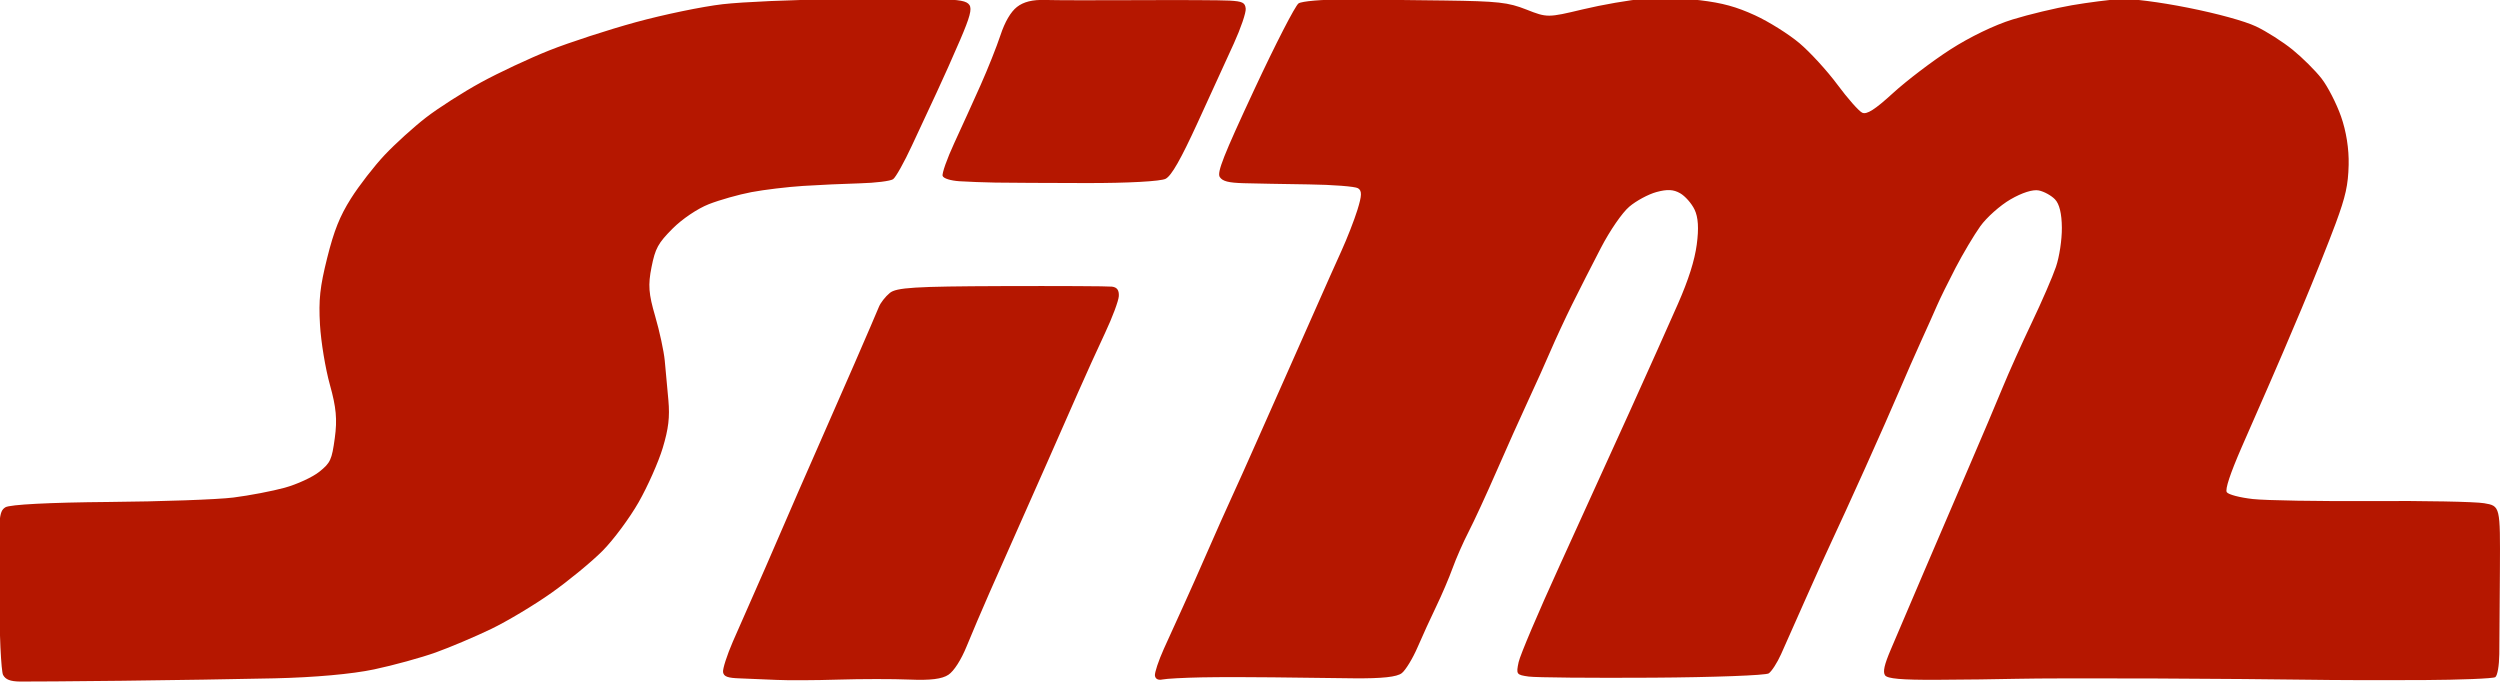 <svg width="678" height="185" viewBox="0 0 678 185" xmlns="http://www.w3.org/2000/svg" xmlns:xlink="http://www.w3.org/1999/xlink">
    <path id="Shape" fill="#b51700" fill-rule="evenodd" stroke="none" d="M 5.396 184.835 C 2.772 184.794 1.514 184.301 0.835 183.047 C 0.319 182.094 -0.185 171.75 -0.284 160.06 C -0.452 140.353 -0.325 138.715 1.46 137.578 C 2.641 136.826 13.445 136.268 29.428 136.135 C 43.752 136.016 59.002 135.473 63.316 134.928 C 67.63 134.383 73.887 133.187 77.219 132.269 C 80.551 131.351 84.771 129.405 86.595 127.945 C 89.621 125.524 89.99 124.721 90.799 118.787 C 91.486 113.758 91.185 110.487 89.472 104.363 C 88.255 100.007 87.042 92.671 86.779 88.062 C 86.391 81.288 86.767 77.81 88.737 69.931 C 90.59 62.522 92.135 58.658 95.171 53.839 C 97.369 50.35 101.493 45.03 104.336 42.016 C 107.179 39.002 112.22 34.436 115.538 31.869 C 118.856 29.303 125.534 25.032 130.378 22.378 C 135.223 19.724 143.6 15.8 148.993 13.657 C 154.386 11.513 164.935 8.077 172.435 6.02 C 179.934 3.963 190.531 1.768 195.983 1.142 C 201.435 0.516 215.089 -0.079 226.325 -0.18 C 237.56 -0.28 250.181 -0.294 254.37 -0.211 C 260.333 -0.092 262.188 0.249 262.913 1.361 C 263.627 2.456 263.056 4.605 260.415 10.766 C 258.533 15.158 255.664 21.58 254.041 25.038 C 252.417 28.495 249.385 35.004 247.302 39.501 C 245.22 43.998 242.929 48.09 242.211 48.594 C 241.493 49.099 237.446 49.605 233.217 49.718 C 228.989 49.832 222.043 50.149 217.783 50.423 C 213.522 50.697 207.225 51.454 203.79 52.105 C 200.354 52.756 195.151 54.228 192.228 55.375 C 189.173 56.575 184.988 59.397 182.388 62.013 C 178.464 65.96 177.708 67.346 176.691 72.456 C 175.727 77.302 175.902 79.661 177.677 85.735 C 178.865 89.797 180.036 95.225 180.281 97.798 C 180.526 100.37 180.969 105.201 181.266 108.534 C 181.676 113.134 181.306 116.252 179.732 121.484 C 178.592 125.273 175.652 131.897 173.199 136.203 C 170.746 140.51 166.338 146.447 163.402 149.398 C 160.467 152.349 154.247 157.465 149.581 160.769 C 144.914 164.072 137.543 168.486 133.201 170.578 C 128.859 172.67 122.095 175.535 118.169 176.946 C 114.243 178.356 106.72 180.423 101.451 181.54 C 95.484 182.804 85.302 183.718 74.458 183.964 C 64.882 184.181 46.24 184.478 33.033 184.624 C 19.825 184.771 7.388 184.866 5.396 184.835 Z M 200.65 183.975 C 197.335 183.872 196.3 183.49 196.095 182.293 C 195.949 181.441 197.14 177.721 198.742 174.026 C 200.344 170.33 202.88 164.566 204.378 161.217 C 205.875 157.868 209.236 150.163 211.847 144.096 C 214.458 138.028 218.692 128.32 221.257 122.521 C 223.822 116.722 228.538 105.961 231.737 98.607 C 234.936 91.253 237.914 84.333 238.355 83.23 C 238.795 82.127 240.123 80.428 241.305 79.455 C 243.099 77.978 248.099 77.67 271.513 77.59 C 286.946 77.537 300.468 77.603 301.563 77.736 C 302.942 77.905 303.514 78.695 303.424 80.31 C 303.352 81.593 301.677 86.077 299.702 90.276 C 297.726 94.474 294.395 101.812 292.3 106.583 C 290.204 111.353 286.395 120.001 283.834 125.8 C 281.273 131.599 277.58 139.926 275.628 144.304 C 273.675 148.682 270.408 156.061 268.366 160.702 C 266.325 165.343 263.537 171.885 262.171 175.241 C 260.657 178.96 258.722 181.986 257.216 182.993 C 255.483 184.151 252.337 184.542 246.681 184.302 C 242.246 184.114 233.538 184.119 227.331 184.312 C 221.124 184.505 213.547 184.538 210.493 184.386 C 207.439 184.233 203.01 184.048 200.65 183.975 Z M 315.29 184.271 C 314.102 184.525 313.357 184.155 313.217 183.244 C 313.098 182.461 314.186 179.186 315.637 175.965 C 317.088 172.744 319.477 167.485 320.946 164.276 C 322.416 161.068 325.365 154.432 327.501 149.53 C 329.636 144.627 332.547 138.095 333.969 135.013 C 335.391 131.932 338.275 125.51 340.378 120.742 C 342.481 115.975 346.271 107.439 348.8 101.774 C 351.329 96.109 355.115 87.57 357.213 82.799 C 359.311 78.027 362.273 71.389 363.795 68.047 C 365.318 64.705 367.266 59.711 368.125 56.95 C 369.359 52.98 369.395 51.746 368.293 51.051 C 367.527 50.568 361.478 50.098 354.851 50.008 C 348.223 49.917 340.327 49.772 337.302 49.686 C 333.142 49.567 331.561 49.16 330.807 48.014 C 329.998 46.785 331.769 42.294 340.177 24.252 C 345.88 12.016 351.277 1.516 352.171 0.918 C 353.066 0.321 358.607 -0.151 364.484 -0.13 C 370.362 -0.109 382.628 0.011 391.742 0.136 C 406.361 0.338 408.982 0.628 413.984 2.602 C 419.571 4.806 419.794 4.806 429.228 2.545 C 434.493 1.283 441.957 -0.012 445.813 -0.332 C 449.67 -0.653 456.505 -0.475 461.003 0.062 C 467.124 0.794 470.894 1.827 475.99 4.168 C 479.735 5.889 485.155 9.29 488.035 11.727 C 490.915 14.163 495.537 19.214 498.307 22.951 C 501.076 26.688 504.094 30.11 505.013 30.557 C 506.245 31.155 508.446 29.758 513.387 25.242 C 517.073 21.872 524.057 16.561 528.906 13.44 C 534.223 10.017 540.938 6.776 545.824 5.275 C 550.279 3.905 557.516 2.171 561.906 1.421 C 566.296 0.67 572.168 -0.083 574.955 -0.254 C 577.91 -0.436 585.583 0.542 593.364 2.09 C 601.383 3.686 608.745 5.709 611.82 7.16 C 614.633 8.487 619.107 11.337 621.763 13.493 C 624.418 15.649 627.952 19.165 629.615 21.307 C 631.279 23.449 633.649 28.067 634.883 31.569 C 636.306 35.611 637.063 40.417 636.954 44.727 C 636.816 50.222 636.149 53.236 633.457 60.541 C 631.627 65.504 627.46 75.916 624.197 83.678 C 620.934 91.441 617.002 100.637 615.459 104.114 C 613.916 107.592 610.512 115.364 607.895 121.386 C 604.802 128.505 603.406 132.736 603.904 133.482 C 604.335 134.127 607.427 134.94 610.962 135.338 C 614.422 135.728 628.968 135.973 643.286 135.884 C 657.604 135.795 671.288 136.06 673.696 136.473 C 678.074 137.225 678.074 137.225 677.976 154.539 C 677.923 164.062 677.848 174.352 677.81 177.406 C 677.771 180.582 677.301 183.252 676.712 183.646 C 676.146 184.024 667.246 184.381 656.936 184.439 C 646.625 184.497 632.594 184.453 625.755 184.341 C 618.916 184.229 600.363 184.078 584.527 184.005 C 568.691 183.932 551.815 183.97 547.024 184.09 C 542.234 184.209 532.411 184.332 525.196 184.364 C 515.691 184.405 511.841 184.066 511.217 183.133 C 510.594 182.2 511.018 180.295 512.755 176.216 C 514.074 173.12 518.133 163.606 521.775 155.074 C 525.417 146.542 530.997 133.539 534.176 126.178 C 537.354 118.817 541.346 109.401 543.047 105.253 C 544.748 101.105 548.341 93.103 551.032 87.469 C 553.723 81.836 556.668 75.045 557.575 72.377 C 558.509 69.631 559.204 65.016 559.177 61.743 C 559.146 57.917 558.515 55.318 557.312 54.061 C 556.313 53.016 554.331 51.93 552.909 51.647 C 551.301 51.327 548.397 52.248 545.231 54.083 C 542.431 55.707 538.747 58.988 537.046 61.376 C 535.344 63.763 532.328 68.835 530.344 72.646 C 528.36 76.457 526.099 81.054 525.319 82.862 C 524.54 84.669 522.607 88.989 521.023 92.461 C 519.44 95.933 516.802 101.941 515.161 105.813 C 513.519 109.685 509.281 119.278 505.742 127.132 C 502.204 134.985 498.213 143.716 496.875 146.534 C 495.536 149.352 492.298 156.508 489.678 162.435 C 487.059 168.363 484.063 175.108 483.022 177.424 C 481.981 179.741 480.476 182.078 479.679 182.619 C 478.882 183.16 464.693 183.686 448.148 183.788 C 431.603 183.89 416.504 183.754 414.595 183.485 C 411.244 183.014 411.149 182.878 411.85 179.573 C 412.25 177.69 417.235 165.952 422.929 153.489 C 428.622 141.026 437.233 122.093 442.064 111.415 C 446.895 100.737 452.751 87.665 455.076 82.365 C 457.937 75.846 459.582 70.654 460.162 66.31 C 460.75 61.915 460.563 58.932 459.571 56.851 C 458.775 55.18 457.015 53.181 455.661 52.409 C 453.837 51.369 452.171 51.284 449.226 52.083 C 447.041 52.676 443.726 54.463 441.86 56.055 C 439.914 57.715 436.624 62.493 434.142 67.264 C 431.763 71.837 428.266 78.712 426.371 82.541 C 424.476 86.37 421.841 92.039 420.515 95.14 C 419.188 98.241 416.443 104.347 414.413 108.71 C 412.384 113.073 408.514 121.709 405.814 127.901 C 403.113 134.093 399.732 141.424 398.298 144.193 C 396.865 146.962 394.912 151.39 393.958 154.035 C 393.004 156.679 391.009 161.354 389.525 164.424 C 388.041 167.493 385.759 172.484 384.453 175.515 C 383.147 178.546 381.224 181.709 380.181 182.544 C 378.866 183.595 374.847 184.029 367.089 183.957 C 360.932 183.9 351.09 183.782 345.22 183.694 C 339.349 183.607 330.63 183.611 325.845 183.704 C 321.06 183.798 316.31 184.053 315.29 184.271 Z M 260.227 49.153 C 257.798 48.995 255.9 48.401 255.646 47.718 C 255.407 47.077 256.826 43.063 258.799 38.797 C 260.772 34.531 263.984 27.458 265.937 23.08 C 267.889 18.702 270.316 12.605 271.331 9.531 C 272.517 5.934 274.11 3.21 275.799 1.889 C 277.587 0.489 280.021 -0.115 283.439 -0.008 C 286.198 0.079 297.642 0.101 308.869 0.041 C 320.097 -0.019 331.164 0.037 333.462 0.165 C 336.968 0.36 337.673 0.712 337.838 2.345 C 337.946 3.416 336.502 7.658 334.629 11.771 C 332.756 15.885 328.331 25.557 324.797 33.266 C 320.232 43.223 317.723 47.629 316.13 48.481 C 314.831 49.177 305.832 49.668 294.72 49.648 C 284.178 49.63 273.037 49.571 269.963 49.518 C 266.889 49.466 262.508 49.301 260.227 49.153 Z"/>
</svg>
